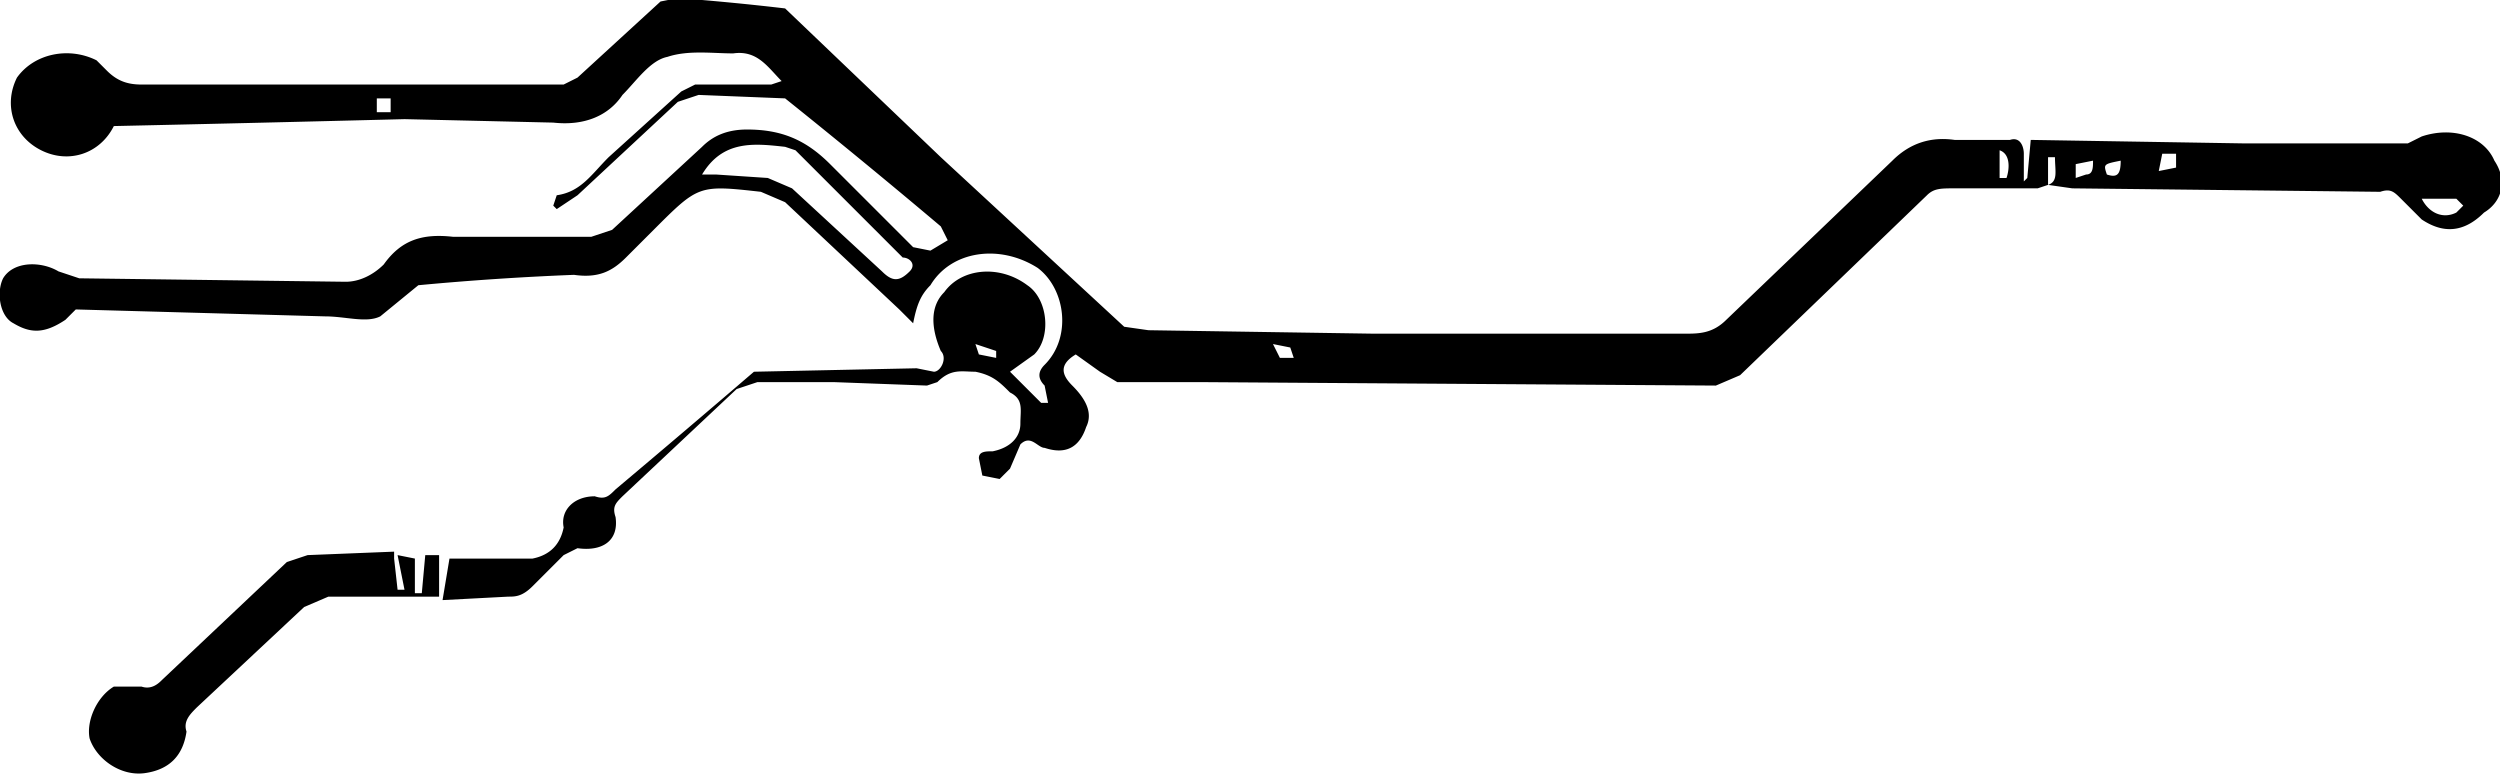 <svg width="510.9" height="159.2" xmlns="http://www.w3.org/2000/svg"><path d="m69 365 1-2 12-12c2-2 3-3 3-5l1-53 2-5 75-74 12-12 4-1 6-1c1-4-1-5-4-5-4 0-7-1-8-4-2-4-1-7 3-9 1-1 4 0 4-3l-2-5v-3l3-2 3 2c1 1 0 2-1 3-2 3-2 6 0 8s3 4 6 3c3 0 5 0 8-2 2-2 4-3 4-7l1-2 14-13 11-11 2-4 1-32c0-2 0-3-2-4-4-3-3-7 1-10l1-3v-9c0-3 1-4 2-5l9-10 5 7m0 0-12 12c-2 3-2 6 0 9 3 2 3 6 0 9-2 1-2 2-2 4a3566 3566 0 0 0-3 37l-23 24-3 2c-1 1 0 4 2 4 5 2 8 5 8 9 1 6-4 12-11 13-5 1-11-4-11-9l1-6h-9l-1 1 3 2c2 0 3 1 3 3 0 8 8 14 15 13 9-2 15-10 13-18 0-3-1-5-3-8h4l32-1 5-2c10-8 10-8 10-21v-8c0-4 1-7 5-10a584 584 0 0 0 21-24l1-10c1-3 5-5 8-8l37-35v-3c1-5 3-7 7-8 3-1 7 2 8 5 1 4-3 8-7 9l-4 2-39 38c-2 2-3 5-3 8 1 6-1 10-6 14l-20 20-2 4-1 25c0 3-1 6-4 9-5 5-10 7-17 7h-24l-3 2-1 4 3 1a1610 1610 0 0 0 41-4l13-12 2-4 1-28 1-5h1l1 2c-3 4-2 8-2 13l-1 20-1 3-11 11-1 2c4 0 8 1 11-3 3-3 7-6 9-10 2-3 1-8 1-12-1-5 1-10 6-14l22-21a15353 15353 0 0 1 41-43c-2-6 1-12 7-14s12 1 14 7c1 6-3 12-9 14h-3c-3 0-5 1-7 3l-41 41-20 20-1 3-1 23-2 3a541 541 0 0 1-17 14l-44 1-51 2-4 3-33 32-45 45c-2 2-4 4-4 8l-1 47c0 5-2 9-6 12l-8 8c-1 2-3 1-4 0l-4-4v1l5 6-31 30-24 24-1 3c-3 6-9 9-14 7-5-1-7-5-6-9 0-6 3-9 8-10h6c2 0 3 0 4-2l45-44 4-3c-1 2 1 3 3 5l1-1-4-4m196-193-2 2-8 7-5 2-25 1c-3 0-4 1-4 4 0 2 2 2 3 1h31l2-1c5-4 10-8 8-16M13 417c-3-1-6 0-7 3v2h2l5-5m145-187-3-1-2 2 2 1 3-2m165-94-2-2-2 2 2 2 2-2M66 375l2-3-2-2-1 2c-1 1 0 2 1 3m135-188-2-1-3 2 1 1 4-2M55 383l-2 3 2 2 2-2-2-3m7-4c2-3 2-3 0-4-2 1-2 2 0 4m15-20-1 1c1 2 3 4 5 3l-4-4M242 73l16-16 2-5 1-30c0-2 0-4-2-5-3-4-3-8 0-12s9-5 13-3c3 2 5 7 4 11l-4 4c-2 1-2 3-2 4l-1 35-2 4-12 13-1-1-5-4-1 1 6 4-3 2-5-5-1 1 5 6-2 2-6-6c-1 0 0 0 0 0" style="stroke-width:.948" transform="rotate(-135 176 129)"/></svg>